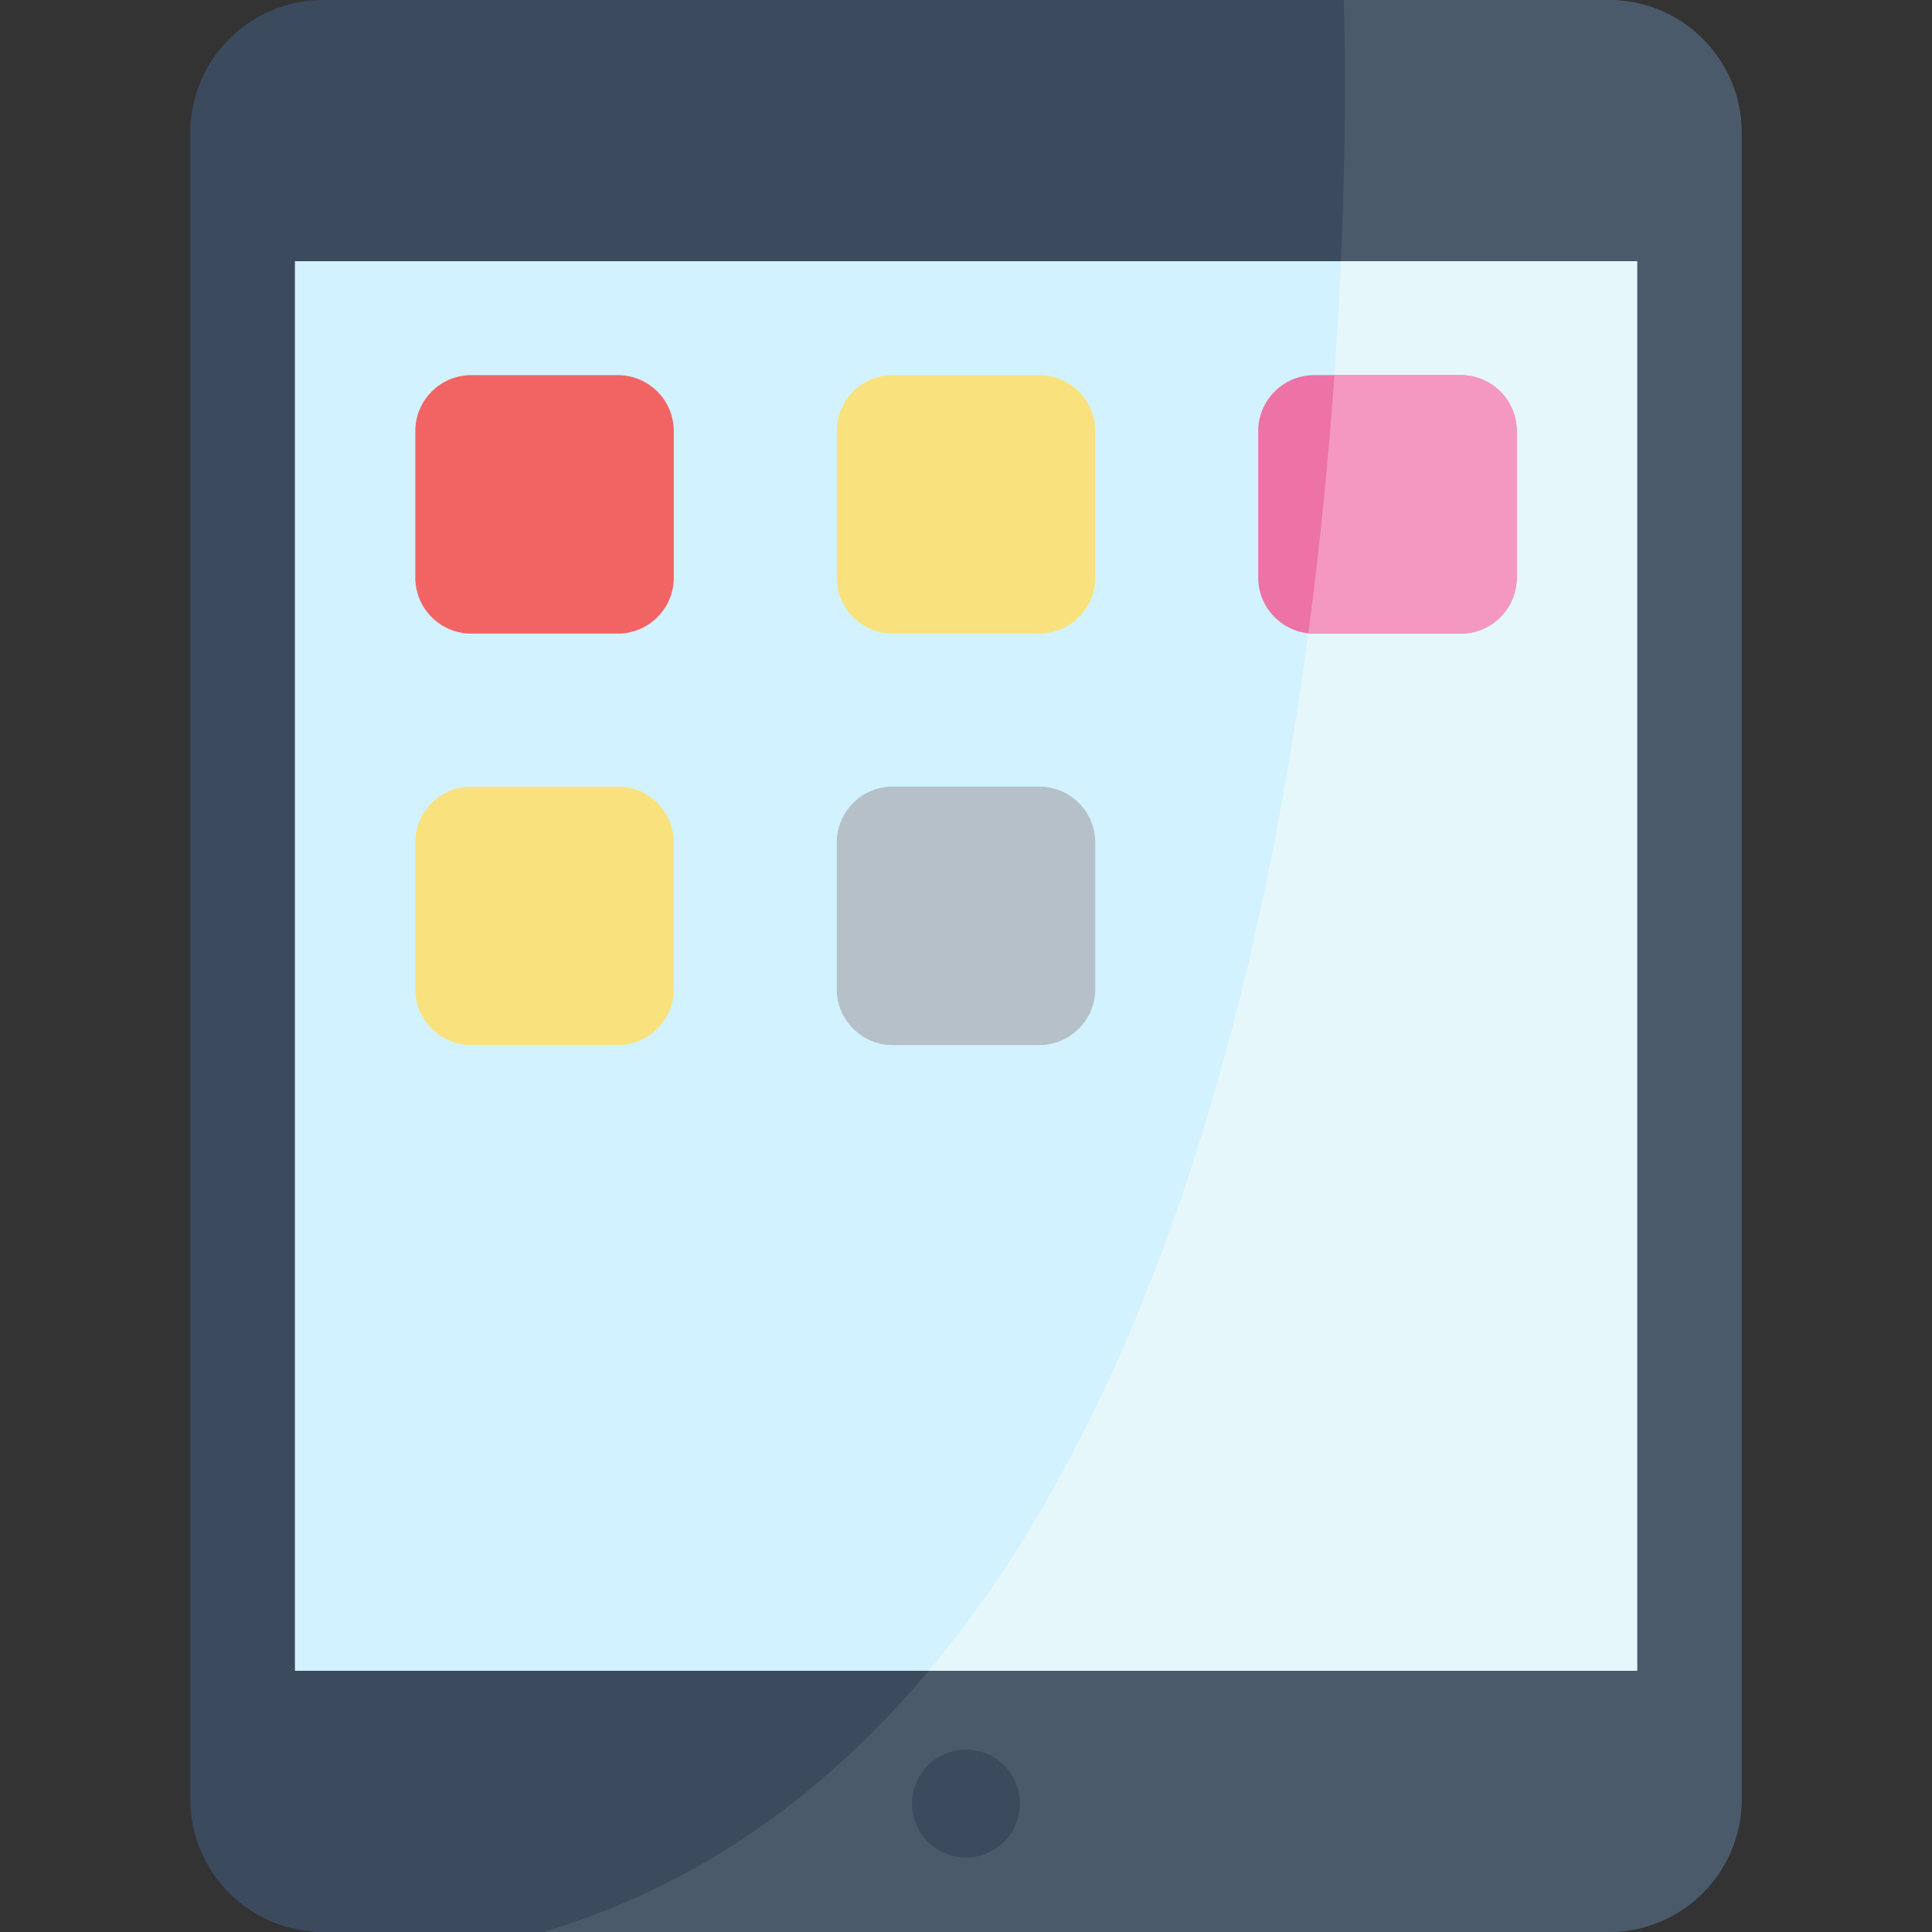 <?xml version="1.0" encoding="iso-8859-1"?>
<!-- Generator: Adobe Illustrator 19.0.0, SVG Export Plug-In . SVG Version: 6.00 Build 0)  -->
<svg version="1.1" id="Layer_1" xmlns="http://www.w3.org/2000/svg" xmlns:xlink="http://www.w3.org/1999/xlink" x="0px" y="0px"
	 viewBox="0 0 511.999 511.999" style="enable-background:new 0 0 511.999 511.999;" xml:space="preserve">
<rect x="0" y="0" width="511.999" height="511.999" fill="#333333" stroke="none"/>
<path style="fill:#3C4A5E;" d="M461.575,35.225v441.55c0,19.448-15.765,35.225-35.213,35.225H85.649
	c-19.459,0-35.225-15.777-35.225-35.225V35.225C50.424,15.777,66.19,0,85.649,0h340.714C445.809,0,461.575,15.777,461.575,35.225z"
	/>
<path style="fill:#4B5A6B;" d="M461.575,35.225v441.55c0,19.448-15.765,35.225-35.213,35.225h-282.37
	C373.978,443.552,356.103,0,356.103,0h70.259C445.809,0,461.575,15.777,461.575,35.225z"/>
<rect x="78.158" y="69.224" style="fill:#D2F2FF;" width="355.694" height="373.551"/>
<path style="fill:#F26464;" d="M163.722,167.913h-38.82c-8.196,0-14.841-6.645-14.841-14.841v-38.82
	c0-8.196,6.645-14.841,14.841-14.841h38.82c8.196,0,14.841,6.645,14.841,14.841v38.82
	C178.564,161.269,171.92,167.913,163.722,167.913z"/>
<path style="fill:#E6F7FC;" d="M433.845,69.222v373.555H246.115c85.083-101.361,104.984-276.735,109.238-373.555L433.845,69.222
	L433.845,69.222z"/>
<path style="fill:#ED72A5;" d="M401.946,114.248v38.828c0,8.192-6.646,14.838-14.848,14.838H348.28
	c-0.522,0-1.045-0.031-1.557-0.084c-7.461-0.773-13.281-7.084-13.281-14.754v-38.828c0-8.192,6.646-14.838,14.838-14.838h38.818
	C395.3,99.411,401.946,106.056,401.946,114.248z"/>
<g>
	<path style="fill:#F9E27D;" d="M275.412,167.913h-38.82c-8.196,0-14.841-6.645-14.841-14.841v-38.82
		c0-8.196,6.645-14.841,14.841-14.841h38.82c8.196,0,14.841,6.645,14.841,14.841v38.82
		C290.253,161.269,283.609,167.913,275.412,167.913z"/>
	<path style="fill:#F9E27D;" d="M163.722,276.955h-38.82c-8.196,0-14.841-6.645-14.841-14.841v-38.82
		c0-8.196,6.645-14.841,14.841-14.841h38.82c8.196,0,14.841,6.645,14.841,14.841v38.82
		C178.564,270.311,171.92,276.955,163.722,276.955z"/>
</g>
<path style="fill:#B5C0C9;" d="M275.412,276.955h-38.82c-8.196,0-14.841-6.645-14.841-14.841v-38.82
	c0-8.196,6.645-14.841,14.841-14.841h38.82c8.196,0,14.841,6.645,14.841,14.841v38.82
	C290.253,270.311,283.609,276.955,275.412,276.955z"/>
<circle style="fill:#3C4A5E;" cx="255.999" cy="477.968" r="14.299"/>
<path style="fill:#F498C2;" d="M401.946,114.248v38.828c0,8.192-6.646,14.838-14.848,14.838H348.28
	c-0.522,0-1.045-0.031-1.557-0.084c3.25-24.398,5.444-47.543,6.907-68.42h33.468C395.3,99.411,401.946,106.056,401.946,114.248z"/>
<g>
</g>
<g>
</g>
<g>
</g>
<g>
</g>
<g>
</g>
<g>
</g>
<g>
</g>
<g>
</g>
<g>
</g>
<g>
</g>
<g>
</g>
<g>
</g>
<g>
</g>
<g>
</g>
<g>
</g>
</svg>
